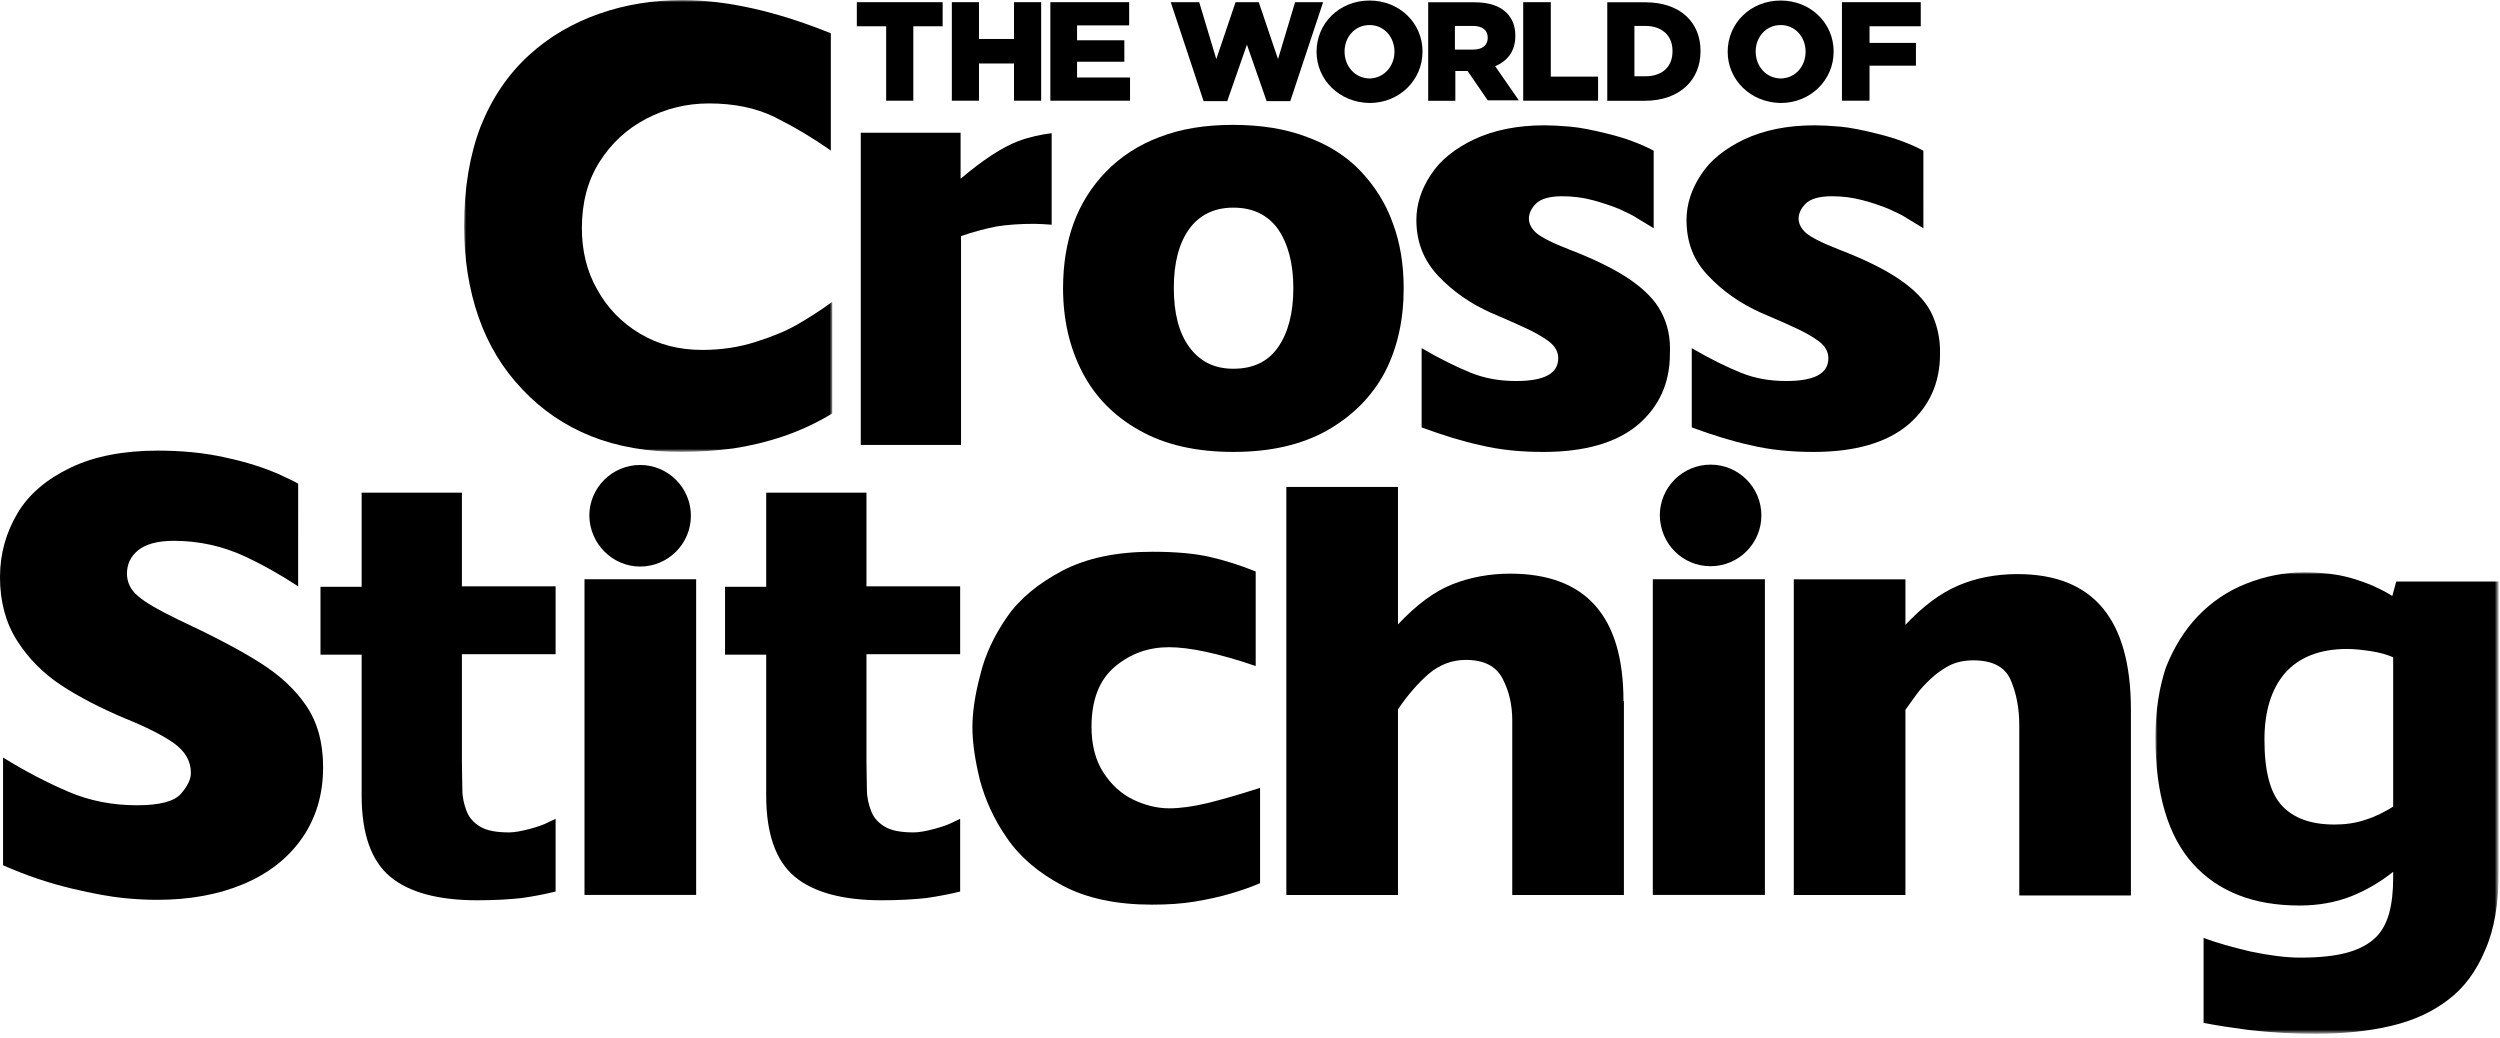 <?xml version="1.0" encoding="utf-8"?>
<!-- Generator: Adobe Illustrator 20.1.0, SVG Export Plug-In . SVG Version: 6.00 Build 0)  -->
<svg version="1.1" id="Layer_1" xmlns="http://www.w3.org/2000/svg" xmlns:xlink="http://www.w3.org/1999/xlink" x="0px" y="0px"
	 viewBox="0 0 571 237" style="enable-background:new 0 0 571 237;" xml:space="preserve">
<style type="text/css">
	.st0{filter:url(#Adobe_OpacityMaskFilter);}
	.st1{fill:#FFFFFF;}
	.st2{mask:url(#mask-2);}
	.st3{filter:url(#Adobe_OpacityMaskFilter_1_);}
	.st4{mask:url(#mask-4);}
</style>
<title>WOXS</title>
<desc>Created with Sketch.</desc>
<g id="Logos">
	<g id="WOXS" transform="translate(0, -1)">
		<g id="Group-16" transform="translate(0, 103.222)">
			<path id="Fill-1" d="M82.6,10.3v21.5h-9.4v15.5h9.4v32.2c0,8.7,2.2,14.9,6.5,18.5c4.3,3.6,11,5.4,19.9,5.4c4,0,7.3-0.2,10.1-0.5
				c2.8-0.4,5.4-0.9,7.8-1.5V84.8l-1.9,0.9c-0.8,0.4-2.1,0.9-4,1.4c-1.9,0.5-3.5,0.8-4.7,0.8c-2.9,0-5.1-0.4-6.6-1.3
				c-1.5-0.9-2.5-2-3.1-3.5c-0.6-1.5-1-3.2-1-5c0-1.9-0.1-4-0.1-6.5V47.2h21.4V31.7h-21.4V10.3H82.6z"/>
			<path id="Fill-3" d="M175,10.3v21.5h-9.4v15.5h9.4v32.2c0,8.7,2.2,14.9,6.5,18.5c4.3,3.6,11,5.4,19.9,5.4c4,0,7.3-0.2,10.1-0.5
				c2.8-0.4,5.4-0.9,7.8-1.5V84.8l-1.9,0.9c-0.8,0.4-2.1,0.9-4,1.4c-1.9,0.5-3.5,0.8-4.7,0.8c-2.9,0-5.1-0.4-6.6-1.3
				c-1.5-0.9-2.5-2-3.1-3.5c-0.6-1.5-1-3.2-1-5c0-1.9-0.1-4-0.1-6.5V47.2h21.4V31.7h-21.4V10.3H175z"/>
			<path id="Fill-5" d="M68.2,8.3c-1.2-0.7-2.8-1.4-4.9-2.4c-3.1-1.3-7-2.6-11.7-3.6C46.8,1.2,41.6,0.7,36,0.7
				c-7.8,0-14.5,1.3-19.9,3.9C10.7,7.2,6.6,10.6,4,15c-2.6,4.4-4,9.2-4,14.6C0,35.2,1.3,40,3.9,44.1c2.6,4.1,6,7.5,10.1,10.2
				c4.1,2.7,9,5.2,14.4,7.5c5,2,8.7,3.9,11.3,5.7c2.6,1.9,3.9,4.1,3.9,6.8c0,1.5-0.8,3.1-2.3,4.8c-1.5,1.7-4.8,2.6-10,2.6
				c-5.6,0-10.8-1-15.7-3.1c-4.9-2.1-9.9-4.7-14.9-7.8v24.6c5.4,2.4,10.6,4.1,15.6,5.3c5,1.2,9,1.9,12,2.2c3,0.3,5.5,0.4,7.6,0.4
				c7.4,0,14-1.2,19.7-3.6c5.7-2.4,10.2-5.9,13.4-10.5c3.2-4.6,4.8-10,4.8-16.2c0-5.6-1.3-10.3-3.9-14.1c-2.6-3.8-6.2-7.1-10.9-10
				c-4.6-2.9-10.8-6.1-18.5-9.7c-4.3-2.1-7.3-3.8-9-5.3c-1.7-1.4-2.5-3.2-2.5-5.1c0-2.1,0.8-3.9,2.5-5.3c1.7-1.4,4.4-2.2,8.2-2.2
				c5.7,0,11.1,1.2,16.1,3.5c4.5,2.1,8.5,4.4,12.3,6.9V8.3z"/>
			<path id="Fill-7" d="M287.9,77.7c-4.7,1.5-8.8,2.7-12.1,3.5c-3.3,0.8-6.3,1.2-8.8,1.2c-2.7,0-5.5-0.7-8.2-2
				c-2.7-1.3-5-3.4-6.8-6.2c-1.8-2.8-2.7-6.3-2.7-10.4c0-6.2,1.8-10.8,5.4-13.8c3.6-3,7.7-4.4,12.3-4.4c4.7,0,11.3,1.4,19.8,4.3
				V28.3c-3.5-1.4-6.9-2.5-10.4-3.3c-3.4-0.8-7.8-1.2-13.2-1.2c-8.1,0-14.9,1.4-20.5,4.3c-5.5,2.9-9.8,6.4-12.7,10.6
				c-2.9,4.2-5,8.6-6.1,13.2c-1.2,4.5-1.8,8.5-1.8,12c0,3.5,0.6,7.5,1.7,12c1.2,4.5,3.2,9,6.2,13.3c3,4.4,7.3,8,12.8,10.9
				c5.5,2.9,12.3,4.3,20.3,4.3c3.5,0,6.8-0.2,9.8-0.7c3-0.5,5.7-1.1,8.1-1.8c2.4-0.7,4.7-1.5,6.8-2.4V77.7z"/>
			<path id="Fill-9" d="M370.8,57.9c0-19.4-8.6-29.1-25.9-29.1c-4.6,0-9,0.8-13.1,2.4c-4.1,1.6-8.3,4.7-12.5,9.2V9h-25.5v93.2h25.5
				V59.8c2.2-3.3,4.6-6,7-8.1c2.5-2.1,5.3-3.2,8.5-3.2c4.1,0,6.9,1.4,8.4,4.3c1.5,2.9,2.2,6,2.2,9.5c0,0.8,0,1.4,0,1.7
				c0,0.3,0,0.5,0,0.8v37.4h25.5V57.9z"/>
			<path id="Fill-11" d="M486.7,59.9c0-20.7-8.6-31-25.9-31c-5,0-9.5,0.9-13.5,2.6c-4,1.7-8.1,4.7-12.1,9V30.1h-25.5v72.1h25.5V59.9
				c0.9-1.3,1.8-2.5,2.6-3.6c0.8-1.1,1.9-2.3,3.2-3.5c1.3-1.2,2.7-2.2,4.2-3c1.6-0.8,3.4-1.2,5.5-1.2c4.4,0,7.2,1.5,8.5,4.4
				c1.3,3,2,6.4,2,10.4v1.5v37.4h25.5V59.9z"/>
			<g id="Group-15" transform="translate(492, 28)">
				<g id="Clip-14">
				</g>
				<defs>
					<filter id="Adobe_OpacityMaskFilter" filterUnits="userSpaceOnUse" x="0.3" y="0.5" width="78.4" height="105.5">
						<feColorMatrix  type="matrix" values="1 0 0 0 0  0 1 0 0 0  0 0 1 0 0  0 0 0 1 0"/>
					</filter>
				</defs>
				<mask maskUnits="userSpaceOnUse" x="0.3" y="0.5" width="78.4" height="105.5" id="mask-2">
					<g class="st0">
						<polygon id="path-1" class="st1" points="0.3,0.5 78.7,0.5 78.7,106 0.3,106 						"/>
					</g>
				</mask>
				<path id="Fill-13" class="st2" d="M54.6,54c-1.9,1.2-4,2.3-6.3,3c-2.3,0.8-4.7,1.1-7.1,1.1c-5.3,0-9.3-1.4-12-4.3
					c-2.7-2.9-4-7.9-4-15.1c0-6.5,1.6-11.6,4.7-15.2c3.2-3.6,7.9-5.5,14.2-5.5c1.6,0,3.4,0.2,5.4,0.5c2,0.3,3.7,0.8,5.1,1.4V54z
					 M78.7,69.1V2.6H55.3l-0.9,3.3c-2.7-1.7-5.7-3-9.1-4c-3.3-1-7-1.4-11.1-1.4c-4.5,0-8.9,0.9-13.2,2.6c-4.3,1.7-7.9,4.2-10.9,7.3
					c-3.2,3.3-5.6,7.3-7.4,11.8C1.2,26.7,0.3,32,0.3,38.2c0,12.9,2.9,22.6,8.6,28.9c5.7,6.3,13.8,9.5,24.3,9.5
					c4.3,0,8.2-0.7,11.8-2.1c3.5-1.4,6.7-3.3,9.6-5.6v1.4c0,3.1-0.3,5.8-0.9,8c-0.6,2.2-1.6,4.1-3,5.5c-1.5,1.5-3.6,2.7-6.4,3.5
					c-2.8,0.8-6.4,1.2-10.9,1.2c-3.3,0-7.1-0.5-11.4-1.4c-4.2-1-7.8-2-10.7-3.1v19.4c3,0.6,6.4,1.1,10.1,1.6
					c5.1,0.6,10.2,0.9,15.4,0.9c6.4,0,12.2-0.6,17.3-1.8c5.1-1.2,9.5-3.2,13.1-6c3.6-2.7,6.4-6.5,8.4-11.3
					C77.7,82.1,78.7,76.1,78.7,69.1z"/>
			</g>
		</g>
		<polygon id="Fill-17" points="133.5,205.4 159,205.4 159,133.3 133.5,133.3 		"/>
		<path id="Fill-18" d="M146.2,130.4c6.4,0,11.6-5.2,11.6-11.6c0-6.4-5.2-11.6-11.6-11.6c-6.4,0-11.6,5.2-11.6,11.6
			C134.7,125.2,139.9,130.4,146.2,130.4"/>
		<polygon id="Fill-20" points="377.5,205.4 403.1,205.4 403.1,133.3 377.5,133.3 		"/>
		<g id="Group-34" transform="translate(105, 0.222)">
			<path id="Fill-21" d="M285.7,130.1c6.4,0,11.6-5.2,11.6-11.6c0-6.4-5.2-11.6-11.6-11.6s-11.6,5.2-11.6,11.6
				C274.2,125,279.3,130.1,285.7,130.1"/>
			<path id="Fill-23" d="M131.2,51.9c1.1,0,2.5,0.1,4,0.2V31.2c-2.4,0.3-4.9,0.8-7.6,1.8c-3.7,1.4-8.1,4.3-13.2,8.6V31.1H91.6v71.3
				h22.9V54.7c2.9-1,5.6-1.7,8.1-2.2C125.1,52.1,128,51.9,131.2,51.9"/>
			<path id="Fill-25" d="M274.4,72c-1.4-2.7-3.9-5.2-7.3-7.5c-3.4-2.3-7.9-4.5-13.6-6.7c-3.9-1.5-6.4-2.8-7.6-3.8
				c-1.1-1-1.7-2.1-1.7-3.3c0-1.1,0.5-2.3,1.6-3.4c1.1-1.1,3.1-1.7,6-1.7c2.4,0,4.8,0.3,7,0.9s4.3,1.3,6,2c1.7,0.8,3.1,1.4,4.1,2.1
				c1,0.6,2.3,1.4,3.8,2.3V35.2c-3.2-1.7-6.6-2.9-10.2-3.8c-3.6-0.9-6.5-1.5-8.9-1.7c-2.3-0.2-4.3-0.3-5.8-0.3
				c-6.3,0-11.6,1.1-16.1,3.2c-4.4,2.1-7.8,4.8-9.9,8.1c-2.2,3.3-3.3,6.8-3.3,10.3c0,5.1,1.7,9.3,5,12.8c3.3,3.5,7.3,6.3,12,8.4
				c3.8,1.6,6.9,3,9.2,4.1c2.3,1.2,3.9,2.2,4.8,3.1c0.9,0.9,1.4,2,1.4,3.2c0,3.5-3.2,5.2-9.6,5.2c-3.8,0-7.2-0.6-10.4-1.9
				c-3.2-1.3-6.9-3.1-11.2-5.6v18.1c4.9,1.8,9.4,3.2,13.6,4.1c4.2,1,8.9,1.5,14.2,1.5c9.5,0,16.7-2.1,21.6-6.2
				c4.8-4.1,7.3-9.5,7.3-16.1C276.6,78,275.9,74.8,274.4,72"/>
			<path id="Fill-27" d="M336,72c-1.4-2.7-3.9-5.2-7.3-7.5c-3.4-2.3-7.9-4.5-13.6-6.7c-3.9-1.5-6.4-2.8-7.6-3.8
				c-1.1-1-1.7-2.1-1.7-3.3c0-1.1,0.5-2.3,1.6-3.4c1.1-1.1,3.1-1.7,6-1.7c2.4,0,4.8,0.3,7,0.9c2.3,0.6,4.3,1.3,6,2
				c1.7,0.8,3.1,1.4,4.1,2.1c1,0.6,2.3,1.4,3.8,2.3V35.2c-3.2-1.7-6.6-2.9-10.2-3.8c-3.6-0.9-6.5-1.5-8.8-1.7
				c-2.3-0.2-4.3-0.3-5.8-0.3c-6.3,0-11.6,1.1-16.1,3.2c-4.4,2.1-7.8,4.8-9.9,8.1c-2.2,3.3-3.3,6.8-3.3,10.3c0,5.1,1.6,9.3,5,12.8
				c3.3,3.5,7.3,6.3,12,8.4c3.8,1.6,6.9,3,9.2,4.1c2.3,1.2,3.9,2.2,4.8,3.1c0.9,0.9,1.4,2,1.4,3.2c0,3.5-3.2,5.2-9.6,5.2
				c-3.8,0-7.2-0.6-10.4-1.9c-3.2-1.3-6.9-3.1-11.2-5.6v18.1c4.9,1.8,9.4,3.2,13.6,4.1c4.2,1,8.9,1.5,14.2,1.5
				c9.5,0,16.7-2.1,21.6-6.2c4.8-4.1,7.3-9.5,7.3-16.1C338.2,78,337.4,74.8,336,72"/>
			<path id="Fill-29" d="M190.4,66.6c0,5.7-1.2,10.2-3.5,13.5c-2.3,3.3-5.7,4.9-10.2,4.9c-4.4,0-7.7-1.7-10.1-5
				c-2.4-3.3-3.5-7.8-3.5-13.5c0-5.7,1.2-10.2,3.5-13.4c2.3-3.2,5.7-4.9,10.1-4.9c4.4,0,7.8,1.6,10.2,4.9
				C189.2,56.5,190.4,60.9,190.4,66.6 M215.6,66.6c0-5.4-0.8-10.4-2.5-14.9c-1.6-4.5-4.1-8.4-7.3-11.8c-3.2-3.4-7.3-6-12.2-7.8
				c-4.9-1.9-10.6-2.8-17-2.8c-6.4,0-11.9,0.9-16.8,2.8c-4.8,1.8-8.9,4.5-12.2,7.9c-3.3,3.4-5.8,7.4-7.4,11.8
				c-1.6,4.4-2.4,9.4-2.4,14.8c0,7.2,1.5,13.6,4.4,19.2c2.9,5.6,7.3,10.1,13.1,13.3c5.8,3.3,13,4.9,21.4,4.9
				c8.4,0,15.5-1.6,21.4-4.9c5.8-3.3,10.2-7.7,13.2-13.3C214.2,80.2,215.6,73.8,215.6,66.6"/>
			<g id="Group-33">
				<g id="Clip-32">
				</g>
				<defs>
					<filter id="Adobe_OpacityMaskFilter_1_" filterUnits="userSpaceOnUse" x="1" y="0.8" width="84.2" height="103.2">
						<feColorMatrix  type="matrix" values="1 0 0 0 0  0 1 0 0 0  0 0 1 0 0  0 0 0 1 0"/>
					</filter>
				</defs>
				<mask maskUnits="userSpaceOnUse" x="1" y="0.8" width="84.2" height="103.2" id="mask-4">
					<g class="st3">
						<polygon id="path-3" class="st1" points="1,0.8 85.1,0.8 85.1,104 1,104 						"/>
					</g>
				</mask>
				<path id="Fill-31" class="st4" d="M85.1,69.7c-2.7,2-5.4,3.7-8,5.2c-2.6,1.5-5.8,2.8-9.6,4c-3.8,1.2-7.8,1.8-12.1,1.8
					c-5.3,0-10-1.2-14.2-3.7c-4.2-2.5-7.5-5.9-9.8-10.1c-2.4-4.2-3.5-8.9-3.5-14c0-5.8,1.3-10.8,4-15.1c2.7-4.3,6.3-7.6,10.7-9.9
					c4.4-2.3,9.2-3.5,14.3-3.5c5.7,0,10.7,1,15,3.1c4.2,2.1,8.5,4.6,12.9,7.7V8.4C72.2,3.3,60.9,0.8,50.9,0.8c-6.7,0-13,1-19,3.1
					c-6,2.1-11.4,5.2-16.1,9.5c-4.7,4.3-8.4,9.7-11,16.2C2.3,36.1,1,43.7,1,52.4c0,7.5,1.1,14.5,3.3,20.8c2.2,6.3,5.5,11.8,10,16.5
					C18.7,94.4,24,98,30,100.4c6,2.4,12.9,3.6,20.5,3.6c4.1,0,8.1-0.3,12-0.8c3.9-0.6,7.7-1.5,11.5-2.8c3.8-1.3,7.5-3,11.1-5.2V69.7
					z"/>
			</g>
		</g>
		<polygon id="Fill-35" points="202.4,7 195.7,7 195.7,1.5 215.3,1.5 215.3,7 208.6,7 208.6,24 202.4,24 		"/>
		<polygon id="Fill-36" points="217.4,1.5 223.6,1.5 223.6,9.9 231.6,9.9 231.6,1.5 237.8,1.5 237.8,24 231.6,24 231.6,15.5 
			223.6,15.5 223.6,24 217.4,24 		"/>
		<polygon id="Fill-37" points="239.9,1.5 257.9,1.5 257.9,6.8 246,6.8 246,10.2 256.8,10.2 256.8,15.1 246,15.1 246,18.7 
			258.1,18.7 258.1,24 239.9,24 		"/>
		<polygon id="Fill-38" points="267.4,1.5 273.9,1.5 277.8,14.5 282.2,1.5 287.5,1.5 291.9,14.5 295.8,1.5 302.2,1.5 294.7,24.1 
			289.3,24.1 284.8,11.2 280.3,24.1 274.9,24.1 		"/>
		<g id="Group-43" transform="translate(300, 0.222)">
			<path id="Fill-39" d="M0.7,12.6L0.7,12.6c0-6.5,5.2-11.7,12.1-11.7c6.9,0,12.1,5.2,12.1,11.6v0.1c0,6.4-5.2,11.7-12.1,11.7
				C5.9,24.2,0.7,19,0.7,12.6 M18.5,12.6L18.5,12.6c0-3.3-2.3-6.1-5.7-6.1c-3.4,0-5.7,2.8-5.7,6v0.1c0,3.2,2.3,6.1,5.8,6.1
				C16.2,18.6,18.5,15.8,18.5,12.6"/>
			<path id="Fill-41" d="M26.2,1.3h10.6c3.4,0,5.8,0.9,7.3,2.4c1.3,1.3,2,3,2,5.2V9c0,3.5-1.8,5.7-4.6,6.9l5.4,7.8h-7.1L35.2,17
				h-2.8v6.8h-6.2V1.3z M36.5,12.1c2.1,0,3.3-1,3.3-2.7V9.4c0-1.8-1.3-2.7-3.4-2.7h-4.1v5.4H36.5z"/>
		</g>
		<polygon id="Fill-44" points="347.9,1.5 354.2,1.5 354.2,18.5 365,18.5 365,24 347.9,24 		"/>
		<g id="Group-49" transform="translate(367, 0.222)">
			<path id="Fill-45" d="M0.1,1.3h8.7c8,0,12.6,4.6,12.6,11.1v0.1c0,6.5-4.7,11.3-12.8,11.3H0.1V1.3z M6.3,6.8v11.4h2.5
				c3.8,0,6.2-2.1,6.2-5.7v-0.1c0-3.6-2.5-5.7-6.2-5.7H6.3z"/>
			<path id="Fill-47" d="M27.6,12.6L27.6,12.6c0-6.5,5.2-11.7,12.1-11.7c6.9,0,12.1,5.2,12.1,11.6v0.1c0,6.4-5.2,11.7-12.1,11.7
				C32.8,24.2,27.6,19,27.6,12.6 M45.4,12.6L45.4,12.6c0-3.3-2.3-6.1-5.7-6.1c-3.4,0-5.7,2.8-5.7,6v0.1c0,3.2,2.3,6.1,5.8,6.1
				C43.2,18.6,45.4,15.8,45.4,12.6"/>
		</g>
		<polygon id="Fill-50" points="420.7,1.5 438.7,1.5 438.7,7 427,7 427,10.8 437.6,10.8 437.6,16 427,16 427,24 420.7,24 		"/>
	</g>
</g>
</svg>
